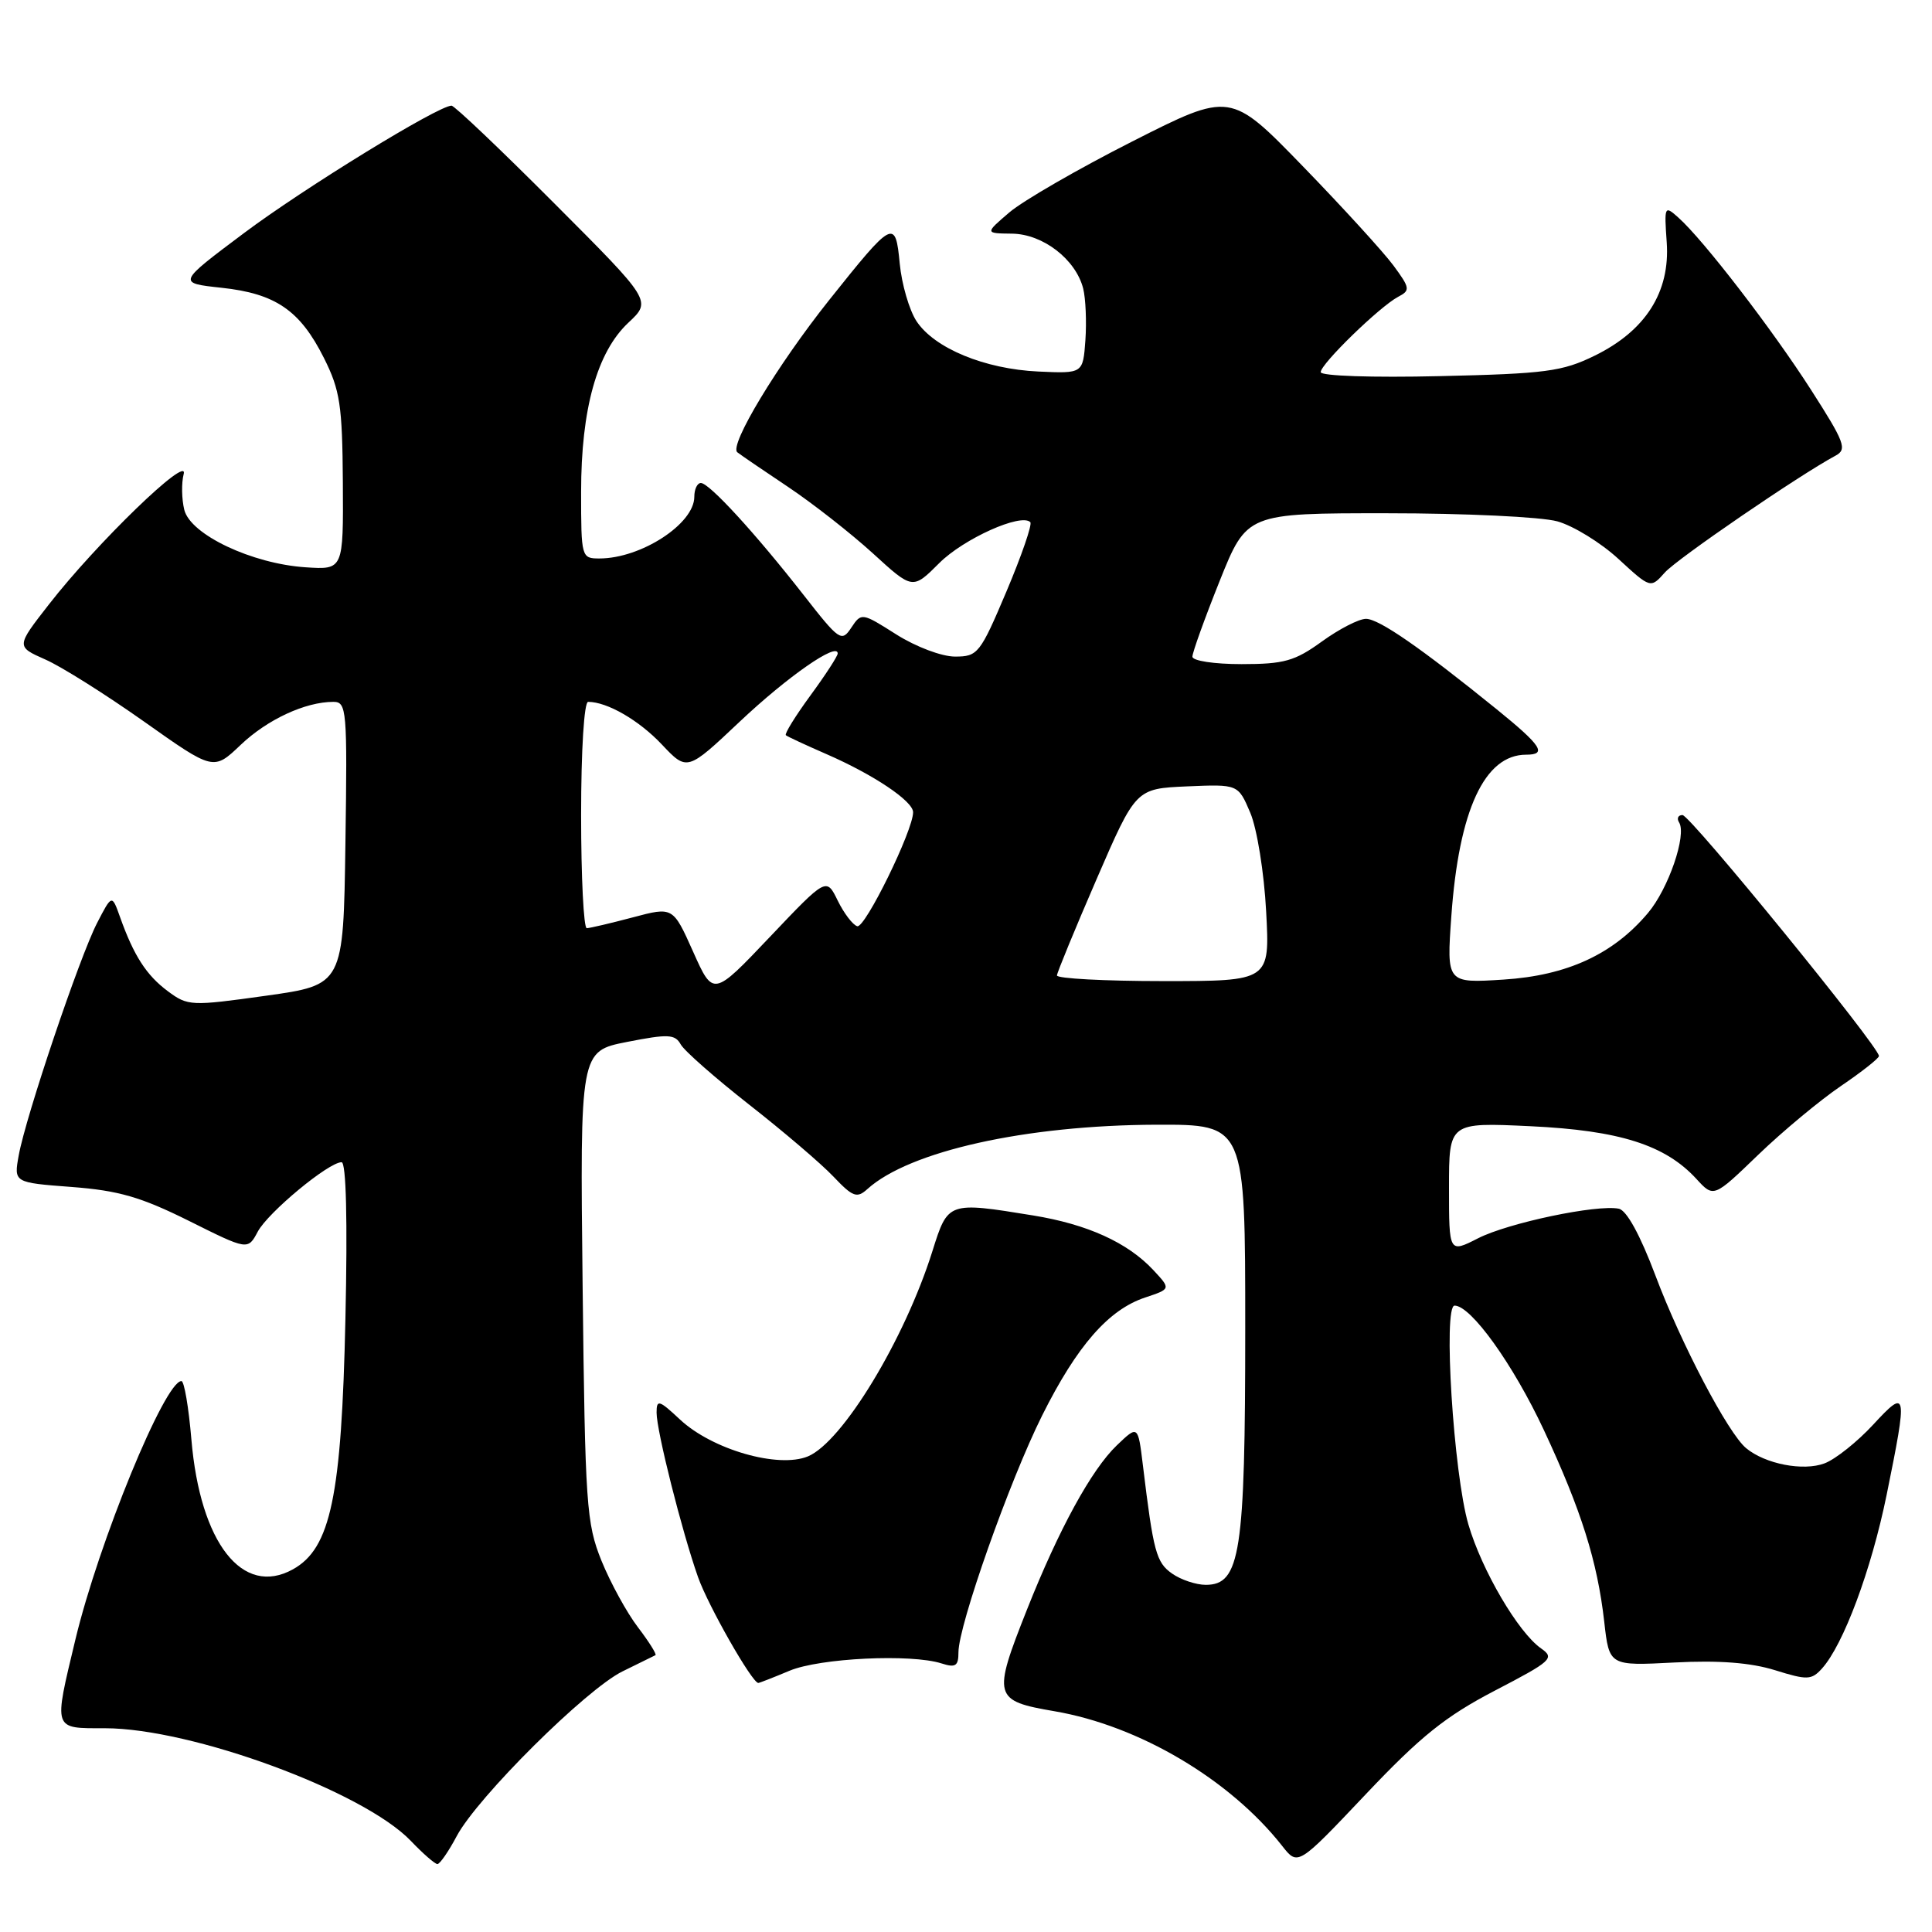 <?xml version="1.0" encoding="UTF-8" standalone="no"?>
<!DOCTYPE svg PUBLIC "-//W3C//DTD SVG 1.1//EN" "http://www.w3.org/Graphics/SVG/1.1/DTD/svg11.dtd" >
<svg xmlns="http://www.w3.org/2000/svg" xmlns:xlink="http://www.w3.org/1999/xlink" version="1.1" viewBox="0 0 256 256">
 <g >
 <path fill="currentColor"
d=" M 60.52 243.29 C 63.28 238.12 77.68 223.82 82.50 221.46 C 84.70 220.38 86.66 219.42 86.85 219.32 C 87.04 219.21 86.00 217.55 84.53 215.62 C 83.06 213.70 80.89 209.73 79.70 206.81 C 77.70 201.85 77.53 199.45 77.20 170.39 C 76.85 139.29 76.85 139.29 83.09 138.06 C 88.54 136.99 89.44 137.03 90.20 138.39 C 90.68 139.25 94.77 142.84 99.28 146.38 C 103.80 149.92 108.82 154.20 110.43 155.90 C 113.00 158.61 113.55 158.81 114.93 157.56 C 120.50 152.52 135.94 149.09 153.25 149.03 C 165.00 149.00 165.00 149.00 165.00 176.03 C 165.00 205.80 164.35 210.00 159.77 210.00 C 158.49 210.00 156.48 209.33 155.31 208.51 C 153.20 207.03 152.83 205.64 151.44 194.16 C 150.79 188.83 150.79 188.83 147.98 191.52 C 144.62 194.74 140.30 202.64 136.08 213.28 C 131.49 224.86 131.63 225.36 139.74 226.75 C 150.95 228.67 162.96 235.78 169.90 244.60 C 171.98 247.25 171.98 247.25 180.98 237.74 C 188.24 230.07 191.53 227.43 198.07 224.02 C 205.61 220.10 206.04 219.71 204.21 218.43 C 201.17 216.31 196.35 208.08 194.57 202.00 C 192.60 195.27 191.20 173.00 192.74 173.00 C 194.92 173.00 200.51 180.80 204.57 189.49 C 209.53 200.11 211.66 206.88 212.57 214.89 C 213.23 220.74 213.23 220.74 221.86 220.29 C 227.77 219.98 231.98 220.31 235.20 221.31 C 239.46 222.64 240.03 222.62 241.41 221.10 C 244.26 217.95 247.95 208.04 249.98 198.12 C 252.79 184.30 252.72 183.89 248.20 188.78 C 246.11 191.04 243.22 193.35 241.77 193.90 C 238.95 194.97 233.90 193.99 231.37 191.89 C 228.98 189.91 222.74 178.04 219.35 169.00 C 217.33 163.64 215.54 160.37 214.50 160.16 C 211.60 159.57 199.85 162.04 195.85 164.08 C 192.00 166.04 192.00 166.04 192.00 157.38 C 192.00 148.72 192.00 148.72 202.81 149.23 C 214.60 149.79 220.65 151.71 224.79 156.22 C 227.07 158.71 227.07 158.71 232.98 153.01 C 236.23 149.88 241.16 145.79 243.92 143.91 C 246.69 142.03 248.96 140.24 248.97 139.93 C 249.03 138.75 223.96 108.00 222.94 108.00 C 222.36 108.00 222.15 108.44 222.49 108.98 C 223.52 110.64 221.08 117.76 218.37 120.97 C 213.77 126.44 207.66 129.26 199.23 129.80 C 191.68 130.28 191.68 130.28 192.31 121.39 C 193.31 107.34 196.71 100.00 202.22 100.00 C 205.04 100.00 204.27 98.81 198.34 94.00 C 188.29 85.86 182.72 82.00 181.00 82.00 C 180.06 82.00 177.44 83.35 175.16 85.00 C 171.57 87.60 170.15 88.00 164.51 88.00 C 160.87 88.00 158.00 87.56 158.00 87.01 C 158.00 86.46 159.62 81.96 161.60 77.01 C 165.21 68.00 165.21 68.00 183.85 68.01 C 194.11 68.01 204.23 68.49 206.35 69.08 C 208.47 69.67 212.12 71.91 214.46 74.07 C 218.71 77.98 218.71 77.98 220.60 75.86 C 222.26 74.01 238.39 62.97 243.23 60.37 C 244.78 59.54 244.43 58.61 239.98 51.67 C 234.84 43.65 225.70 31.77 222.38 28.82 C 220.56 27.19 220.51 27.30 220.85 32.12 C 221.31 38.69 218.05 43.82 211.32 47.12 C 207.01 49.23 204.84 49.52 190.75 49.84 C 181.86 50.05 175.00 49.82 175.00 49.31 C 175.00 48.22 182.82 40.62 185.26 39.33 C 186.89 38.48 186.85 38.18 184.63 35.17 C 183.31 33.39 177.92 27.48 172.64 22.04 C 163.04 12.15 163.04 12.15 150.02 18.75 C 142.86 22.38 135.54 26.61 133.75 28.14 C 130.50 30.92 130.50 30.92 134.10 30.96 C 138.20 31.01 142.55 34.37 143.53 38.24 C 143.86 39.57 143.99 42.65 143.82 45.08 C 143.50 49.50 143.50 49.50 137.59 49.23 C 130.46 48.90 123.79 46.14 121.43 42.54 C 120.48 41.08 119.48 37.65 119.22 34.93 C 118.65 28.96 118.36 29.11 109.86 39.77 C 102.98 48.41 96.57 59.04 97.70 59.93 C 98.14 60.28 101.17 62.35 104.44 64.53 C 107.71 66.72 112.75 70.67 115.66 73.32 C 120.93 78.14 120.93 78.14 124.46 74.61 C 127.68 71.39 135.30 67.96 136.52 69.19 C 136.80 69.47 135.38 73.59 133.37 78.35 C 129.87 86.62 129.56 87.00 126.55 87.00 C 124.78 87.00 121.37 85.71 118.77 84.07 C 114.20 81.17 114.14 81.16 112.80 83.17 C 111.52 85.11 111.22 84.91 106.49 78.85 C 100.08 70.65 93.98 64.00 92.87 64.00 C 92.39 64.00 92.00 64.82 92.00 65.83 C 92.00 69.41 84.94 74.00 79.43 74.00 C 77.04 74.00 77.00 73.86 77.00 65.18 C 77.00 54.18 79.11 46.64 83.27 42.75 C 86.35 39.87 86.35 39.87 73.44 26.94 C 66.34 19.82 60.22 14.00 59.83 14.00 C 58.07 14.00 40.23 24.96 32.31 30.90 C 23.50 37.50 23.50 37.50 29.35 38.13 C 36.52 38.90 39.76 41.12 42.93 47.45 C 45.06 51.70 45.36 53.70 45.43 63.90 C 45.50 75.50 45.50 75.50 40.50 75.17 C 33.39 74.70 25.25 70.85 24.42 67.56 C 24.07 66.13 24.03 64.00 24.34 62.81 C 25.04 60.13 12.78 71.99 6.48 80.09 C 2.13 85.67 2.13 85.67 5.99 87.38 C 8.12 88.31 14.00 92.02 19.07 95.60 C 28.29 102.13 28.29 102.13 31.89 98.70 C 35.43 95.33 40.46 93.00 44.17 93.00 C 45.94 93.00 46.03 93.99 45.77 111.75 C 45.50 130.50 45.50 130.50 35.24 131.94 C 25.31 133.33 24.89 133.31 22.24 131.34 C 19.40 129.23 17.73 126.64 15.90 121.50 C 14.83 118.50 14.83 118.50 12.86 122.31 C 10.54 126.81 3.41 147.94 2.48 153.10 C 1.83 156.70 1.83 156.70 9.50 157.28 C 15.71 157.75 18.67 158.61 25.01 161.76 C 32.84 165.67 32.84 165.67 34.16 163.19 C 35.53 160.64 43.54 154.00 45.26 154.00 C 45.87 154.00 46.06 161.71 45.77 174.75 C 45.26 198.28 43.82 205.16 38.82 207.94 C 32.14 211.65 26.52 204.46 25.36 190.73 C 25.00 186.48 24.41 183.00 24.04 183.00 C 21.84 183.00 13.08 204.36 9.99 217.25 C 7.09 229.36 6.97 229.00 13.89 229.00 C 25.42 229.00 48.16 237.37 54.44 243.93 C 56.05 245.62 57.64 247.00 57.96 247.00 C 58.28 247.00 59.44 245.33 60.52 243.29 Z  M 104.62 221.38 C 108.65 219.70 120.71 219.12 124.75 220.41 C 126.62 221.01 127.00 220.76 127.00 218.94 C 127.00 215.37 133.77 196.20 138.10 187.54 C 142.71 178.31 146.90 173.52 151.76 171.92 C 155.15 170.79 155.15 170.79 152.83 168.30 C 149.42 164.64 144.08 162.22 136.87 161.05 C 125.62 159.22 125.61 159.23 123.56 165.75 C 119.88 177.48 111.63 191.08 107.05 192.98 C 103.13 194.60 94.37 192.08 90.11 188.10 C 87.32 185.49 87.00 185.40 87.00 187.18 C 87.00 189.61 90.35 202.90 92.49 208.97 C 93.83 212.77 99.66 223.00 100.48 223.00 C 100.63 223.00 102.50 222.27 104.62 221.38 Z  M 91.84 126.10 C 89.17 120.14 89.17 120.14 83.84 121.56 C 80.90 122.34 78.16 122.98 77.75 122.99 C 77.34 122.99 77.00 116.25 77.00 108.00 C 77.00 99.36 77.40 93.00 77.93 93.00 C 80.46 93.00 84.67 95.44 87.69 98.64 C 91.05 102.20 91.05 102.20 98.01 95.63 C 104.37 89.63 111.00 85.02 111.00 86.59 C 111.00 86.94 109.37 89.45 107.38 92.16 C 105.39 94.88 103.93 97.24 104.13 97.42 C 104.33 97.60 106.75 98.72 109.50 99.92 C 115.75 102.64 120.98 106.15 120.99 107.62 C 121.01 110.01 114.62 123.04 113.59 122.73 C 112.99 122.55 111.83 121.02 111.00 119.33 C 109.50 116.26 109.50 116.26 102.00 124.16 C 94.50 132.06 94.50 132.06 91.84 126.10 Z  M 140.05 129.25 C 140.08 128.84 142.44 123.10 145.30 116.50 C 150.50 104.50 150.50 104.50 157.28 104.20 C 164.06 103.91 164.06 103.91 165.67 107.70 C 166.56 109.80 167.50 115.63 167.77 120.75 C 168.27 130.00 168.27 130.00 154.14 130.00 C 146.36 130.00 140.02 129.66 140.05 129.25 Z "/>
</g>
</svg>